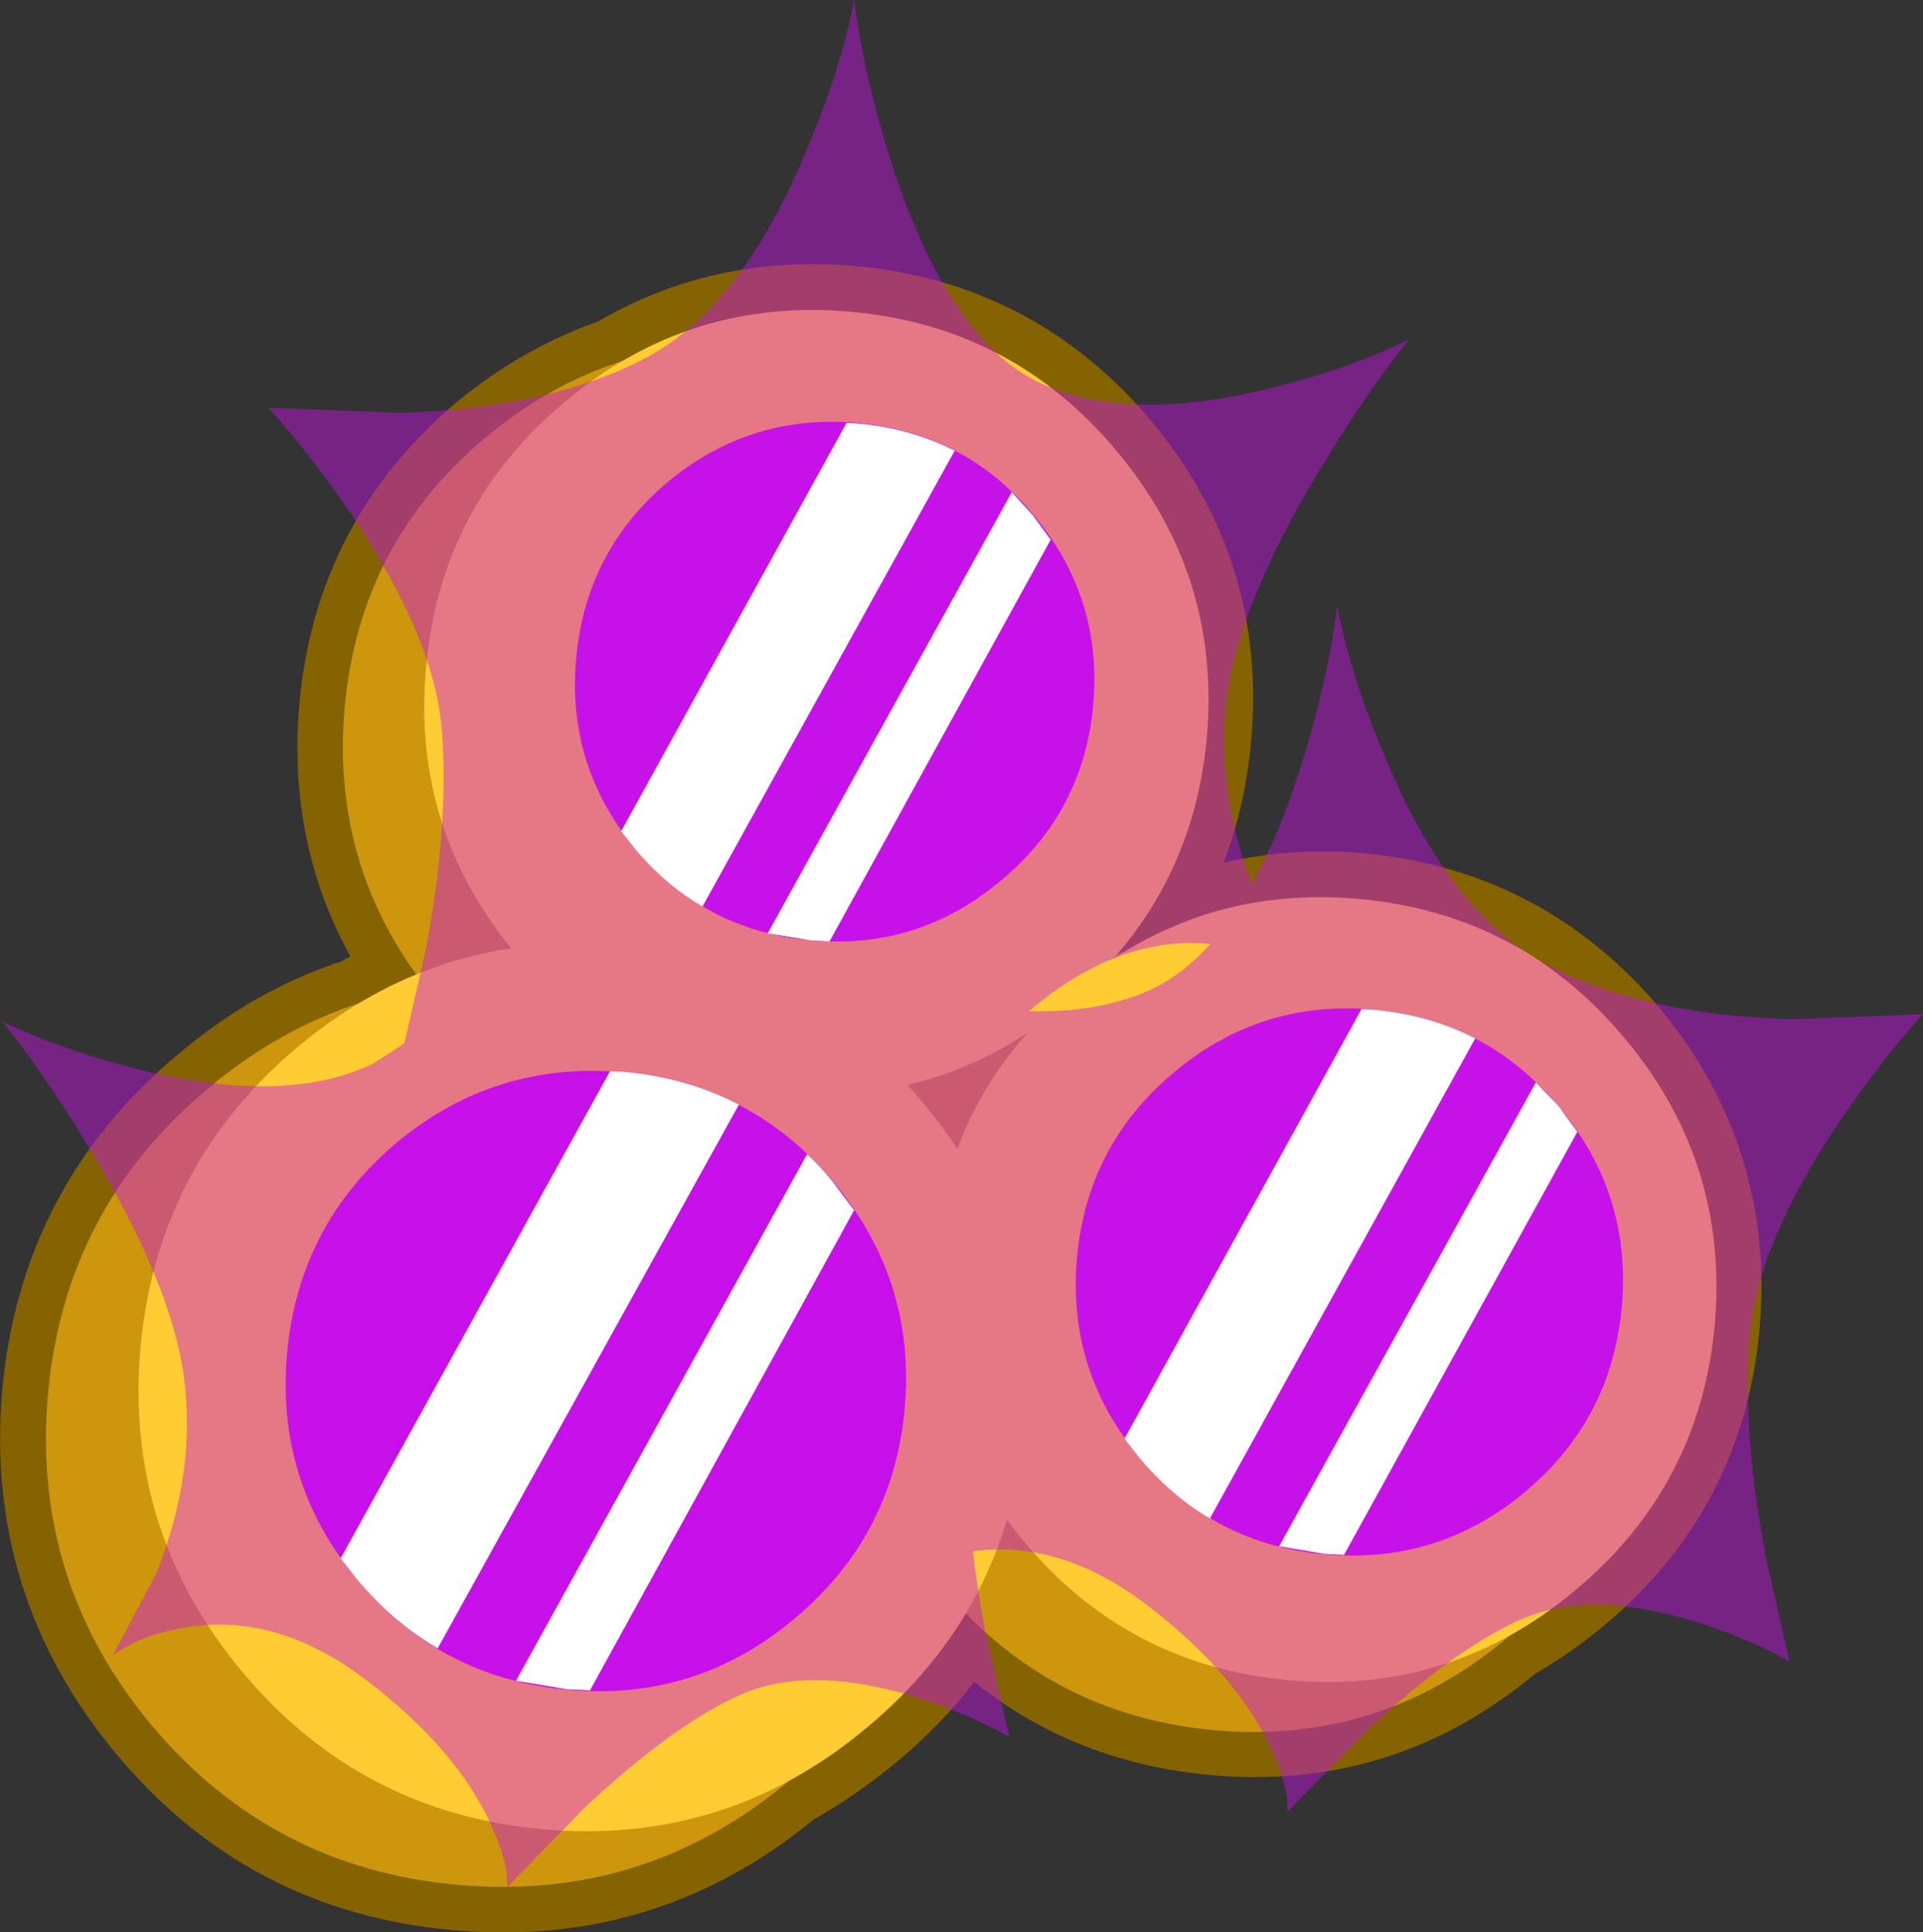 <?xml version="1.0" encoding="UTF-8" standalone="no"?>
<svg xmlns:xlink="http://www.w3.org/1999/xlink" height="191.2px" width="190.25px" xmlns="http://www.w3.org/2000/svg">
  <rect width="100%" height="100%" fill="#333333" stroke="none"/>
  <g transform="matrix(1.0, 0.0, 0.0, 1.0, 95.2, 93.35)">
    <path d="M-34.1 -57.45 Q-23.75 -63.65 -11.0 -62.55 4.95 -61.1 15.3 -48.75 25.55 -36.4 24.1 -20.45 23.0 -7.95 15.3 1.0 L16.25 0.75 Q26.6 -5.5 39.3 -4.45 55.25 -2.95 65.6 9.35 75.8 21.7 74.4 37.75 72.95 53.75 60.65 64.0 57.55 66.6 54.25 68.45 L53.8 68.8 Q41.25 79.3 24.95 77.8 10.25 76.45 0.4 66.25 -3.35 72.55 -9.45 77.6 -13.15 80.65 -17.05 82.85 L-17.25 82.95 Q-31.5 94.85 -49.95 93.15 -68.4 91.55 -80.25 77.3 -92.1 63.1 -90.5 44.65 -88.85 26.15 -74.55 14.3 -67.65 8.45 -59.55 5.9 -56.9 4.3 -54.05 3.15 -62.4 -8.5 -61.1 -23.3 -59.65 -39.55 -47.15 -50.1 -41.05 -55.1 -34.1 -57.45" fill="#ffffff" fill-rule="evenodd" stroke="none"/>
    <path d="M-34.1 -57.45 Q-23.75 -63.65 -11.0 -62.55 4.95 -61.1 15.3 -48.75 25.55 -36.4 24.1 -20.45 23.0 -7.95 15.3 1.0 L16.25 0.75 Q26.6 -5.5 39.3 -4.45 55.25 -2.95 65.6 9.35 75.8 21.7 74.4 37.75 72.95 53.75 60.65 64.0 57.55 66.6 54.25 68.45 L53.8 68.8 Q41.25 79.3 24.95 77.8 10.25 76.45 0.4 66.25 -3.35 72.55 -9.45 77.6 -13.15 80.65 -17.05 82.85 L-17.25 82.95 Q-31.5 94.85 -49.95 93.15 -68.4 91.55 -80.25 77.3 -92.1 63.1 -90.5 44.65 -88.85 26.15 -74.55 14.3 -67.65 8.45 -59.55 5.9 -56.9 4.3 -54.05 3.15 -62.4 -8.5 -61.1 -23.3 -59.65 -39.55 -47.15 -50.1 -41.05 -55.1 -34.1 -57.45 Z" fill="none" stroke="#856301" stroke-linecap="round" stroke-linejoin="miter" stroke-miterlimit="3.0" stroke-width="9.0"/>
    <path d="M32.05 -0.9 Q48.35 0.55 58.8 13.15 69.3 25.7 67.85 42.05 66.4 58.35 53.8 68.8 41.25 79.3 24.95 77.85 8.6 76.35 -1.9 63.8 -12.35 51.25 -10.9 34.95 -9.45 18.6 3.1 8.15 15.7 -2.4 32.05 -0.9" fill="#cd960d" fill-rule="evenodd" stroke="none"/>
    <path d="M-18.15 -59.15 Q-1.85 -57.7 8.6 -45.1 19.1 -32.55 17.65 -16.2 16.2 0.1 3.6 10.55 -8.95 21.05 -25.25 19.6 -41.6 18.1 -52.1 5.55 -62.55 -7.0 -61.1 -23.3 -59.65 -39.65 -47.1 -50.1 -34.5 -60.65 -18.15 -59.15" fill="#cd960d" fill-rule="evenodd" stroke="none"/>
    <path d="M39.25 -4.4 Q55.25 -2.95 65.55 9.4 75.85 21.7 74.45 37.7 73.0 53.7 60.65 64.0 48.3 74.35 32.3 72.9 16.3 71.45 6.05 59.1 -4.25 46.8 -2.8 30.8 -1.4 14.8 10.95 4.5 23.25 -5.85 39.25 -4.4" fill="#ffcc33" fill-rule="evenodd" stroke="none"/>
    <path d="M-41.9 4.05 Q-23.45 5.7 -11.55 19.95 0.3 34.15 -1.35 52.6 -3.0 71.05 -17.25 82.95 -31.45 94.8 -49.9 93.15 -68.35 91.5 -80.25 77.3 -92.1 63.05 -90.45 44.6 -88.8 26.15 -74.55 14.3 -60.35 2.4 -41.9 4.05" fill="#cd960d" fill-rule="evenodd" stroke="none"/>
    <path d="M-33.65 0.2 Q-15.5 1.8 -3.9 15.75 7.8 29.7 6.15 47.85 4.55 65.95 -9.45 77.6 -23.35 89.25 -41.5 87.65 -59.6 86.0 -71.25 72.05 -82.9 58.1 -81.3 40.0 -79.65 21.85 -65.7 10.2 -51.75 -1.45 -33.65 0.2" fill="#ffcc33" fill-rule="evenodd" stroke="none"/>
    <path d="M-11.0 -62.5 Q5.0 -61.05 15.3 -48.7 25.6 -36.4 24.2 -20.4 22.75 -4.4 10.4 5.9 -1.95 16.25 -17.95 14.8 -33.95 13.35 -44.2 1.0 -54.5 -11.3 -53.05 -27.3 -51.65 -43.3 -39.3 -53.6 -27.0 -63.95 -11.0 -62.5" fill="#ffcc33" fill-rule="evenodd" stroke="none"/>
    <path d="M-33.5 12.75 Q-20.85 13.9 -12.75 23.6 -4.55 33.4 -5.7 46.05 -6.85 58.7 -16.65 66.85 -26.35 75.0 -39.0 73.85 -51.7 72.7 -59.85 62.95 -67.95 53.2 -66.8 40.55 -65.65 27.9 -55.95 19.7 -46.2 11.6 -33.5 12.75" fill="#c711e9" fill-rule="evenodd" stroke="none"/>
    <path d="M-55.5 -52.5 L-68.65 -53.0 Q-64.65 -48.6 -60.4 -42.4 -52.05 -29.95 -51.45 -20.7 -50.8 -11.45 -53.1 0.75 L-55.2 9.9 -58.3 11.9 Q-67.15 16.15 -81.95 12.35 -89.35 10.45 -95.0 7.7 -91.0 12.65 -86.8 19.55 -78.3 33.35 -77.0 42.9 -75.75 52.4 -79.75 62.35 L-84.05 70.45 Q-81.3 68.4 -76.7 67.65 -67.6 66.2 -58.75 73.05 -49.9 79.85 -46.55 87.35 -45.5 89.65 -45.1 91.75 L-45.0 93.35 -37.45 85.6 Q-28.55 77.25 -21.85 74.3 -15.05 71.35 -4.5 74.6 0.75 76.3 4.65 78.5 L2.3 68.2 Q1.5 64.0 1.05 60.15 9.85 58.95 18.45 65.6 27.3 72.4 30.65 79.9 31.7 82.2 32.1 84.3 L32.2 85.9 39.75 78.15 Q48.65 69.8 55.35 66.85 62.15 63.9 72.7 67.15 77.95 68.85 81.85 71.05 L79.5 60.75 Q77.2 48.55 77.85 39.3 78.45 30.05 86.8 17.6 91.05 11.4 95.05 7.0 L81.9 7.5 Q66.9 7.0 57.5 1.95 48.1 -3.15 41.7 -18.75 38.4 -26.55 37.1 -33.35 36.1 -25.65 33.35 -17.05 31.25 -10.55 28.65 -5.85 25.0 -15.4 26.2 -24.55 27.5 -34.1 36.0 -47.9 40.2 -54.8 44.2 -59.75 38.55 -57.0 31.15 -55.1 16.35 -51.3 7.5 -55.55 -1.35 -59.85 -6.95 -77.05 -9.7 -85.65 -10.7 -93.35 -12.0 -86.55 -15.3 -78.75 -21.7 -63.15 -31.1 -58.05 -40.5 -53.0 -55.5 -52.5 M18.9 4.45 Q13.75 6.9 6.6 6.7 L7.95 5.6 Q16.15 -0.75 24.55 0.05 21.9 3.0 18.9 4.45" fill="#c711e9" fill-opacity="0.451" fill-rule="evenodd" stroke="none"/>
    <path d="M-59.9 62.9 L-61.5 60.85 -34.85 12.65 -33.6 12.7 Q-27.3 13.25 -22.1 15.95 L-51.9 69.75 Q-56.3 67.2 -59.9 62.9 M-12.8 23.6 L-10.7 26.4 -37.1 74.4 -36.85 73.9 -39.1 73.8 -44.15 72.95 -15.35 20.85 Q-14.0 22.1 -12.8 23.6" fill="#ffffff" fill-rule="evenodd" stroke="none"/>
    <path d="M40.7 6.55 Q51.85 7.55 59.05 16.2 66.25 24.8 65.25 35.95 64.25 47.1 55.65 54.3 47.05 61.45 35.9 60.45 24.75 59.45 17.55 50.85 10.35 42.25 11.35 31.1 12.35 19.95 20.95 12.75 29.55 5.55 40.7 6.55" fill="#c711e9" fill-rule="evenodd" stroke="none"/>
    <path d="M17.45 50.8 L16.05 49.0 39.5 6.5 40.65 6.55 Q46.2 7.05 50.75 9.4 L24.5 56.9 Q20.6 54.6 17.45 50.8 M59.0 16.1 L60.85 18.65 37.55 60.9 37.75 60.5 35.8 60.4 31.35 59.65 56.75 13.75 59.0 16.1" fill="#ffffff" fill-rule="evenodd" stroke="none"/>
    <path d="M-10.35 -51.5 Q0.25 -50.55 7.05 -42.4 13.9 -34.2 12.95 -23.6 12.0 -13.0 3.8 -6.2 -4.35 0.65 -14.95 -0.3 -25.55 -1.25 -32.4 -9.45 -39.15 -17.6 -38.2 -28.2 -37.25 -38.8 -29.15 -45.65 -20.95 -52.45 -10.35 -51.5" fill="#c711e9" fill-rule="evenodd" stroke="none"/>
    <path d="M-32.45 -9.45 L-33.75 -11.1 -11.45 -51.5 -10.4 -51.45 Q-5.15 -51.0 -0.75 -48.75 L-25.7 -3.65 Q-29.4 -5.8 -32.45 -9.45 M7.0 -42.35 L8.75 -39.95 -13.35 0.2 -13.15 -0.2 -15.0 -0.3 -19.25 -1.0 4.9 -44.65 7.0 -42.35" fill="#ffffff" fill-rule="evenodd" stroke="none"/>
  </g>
</svg>
